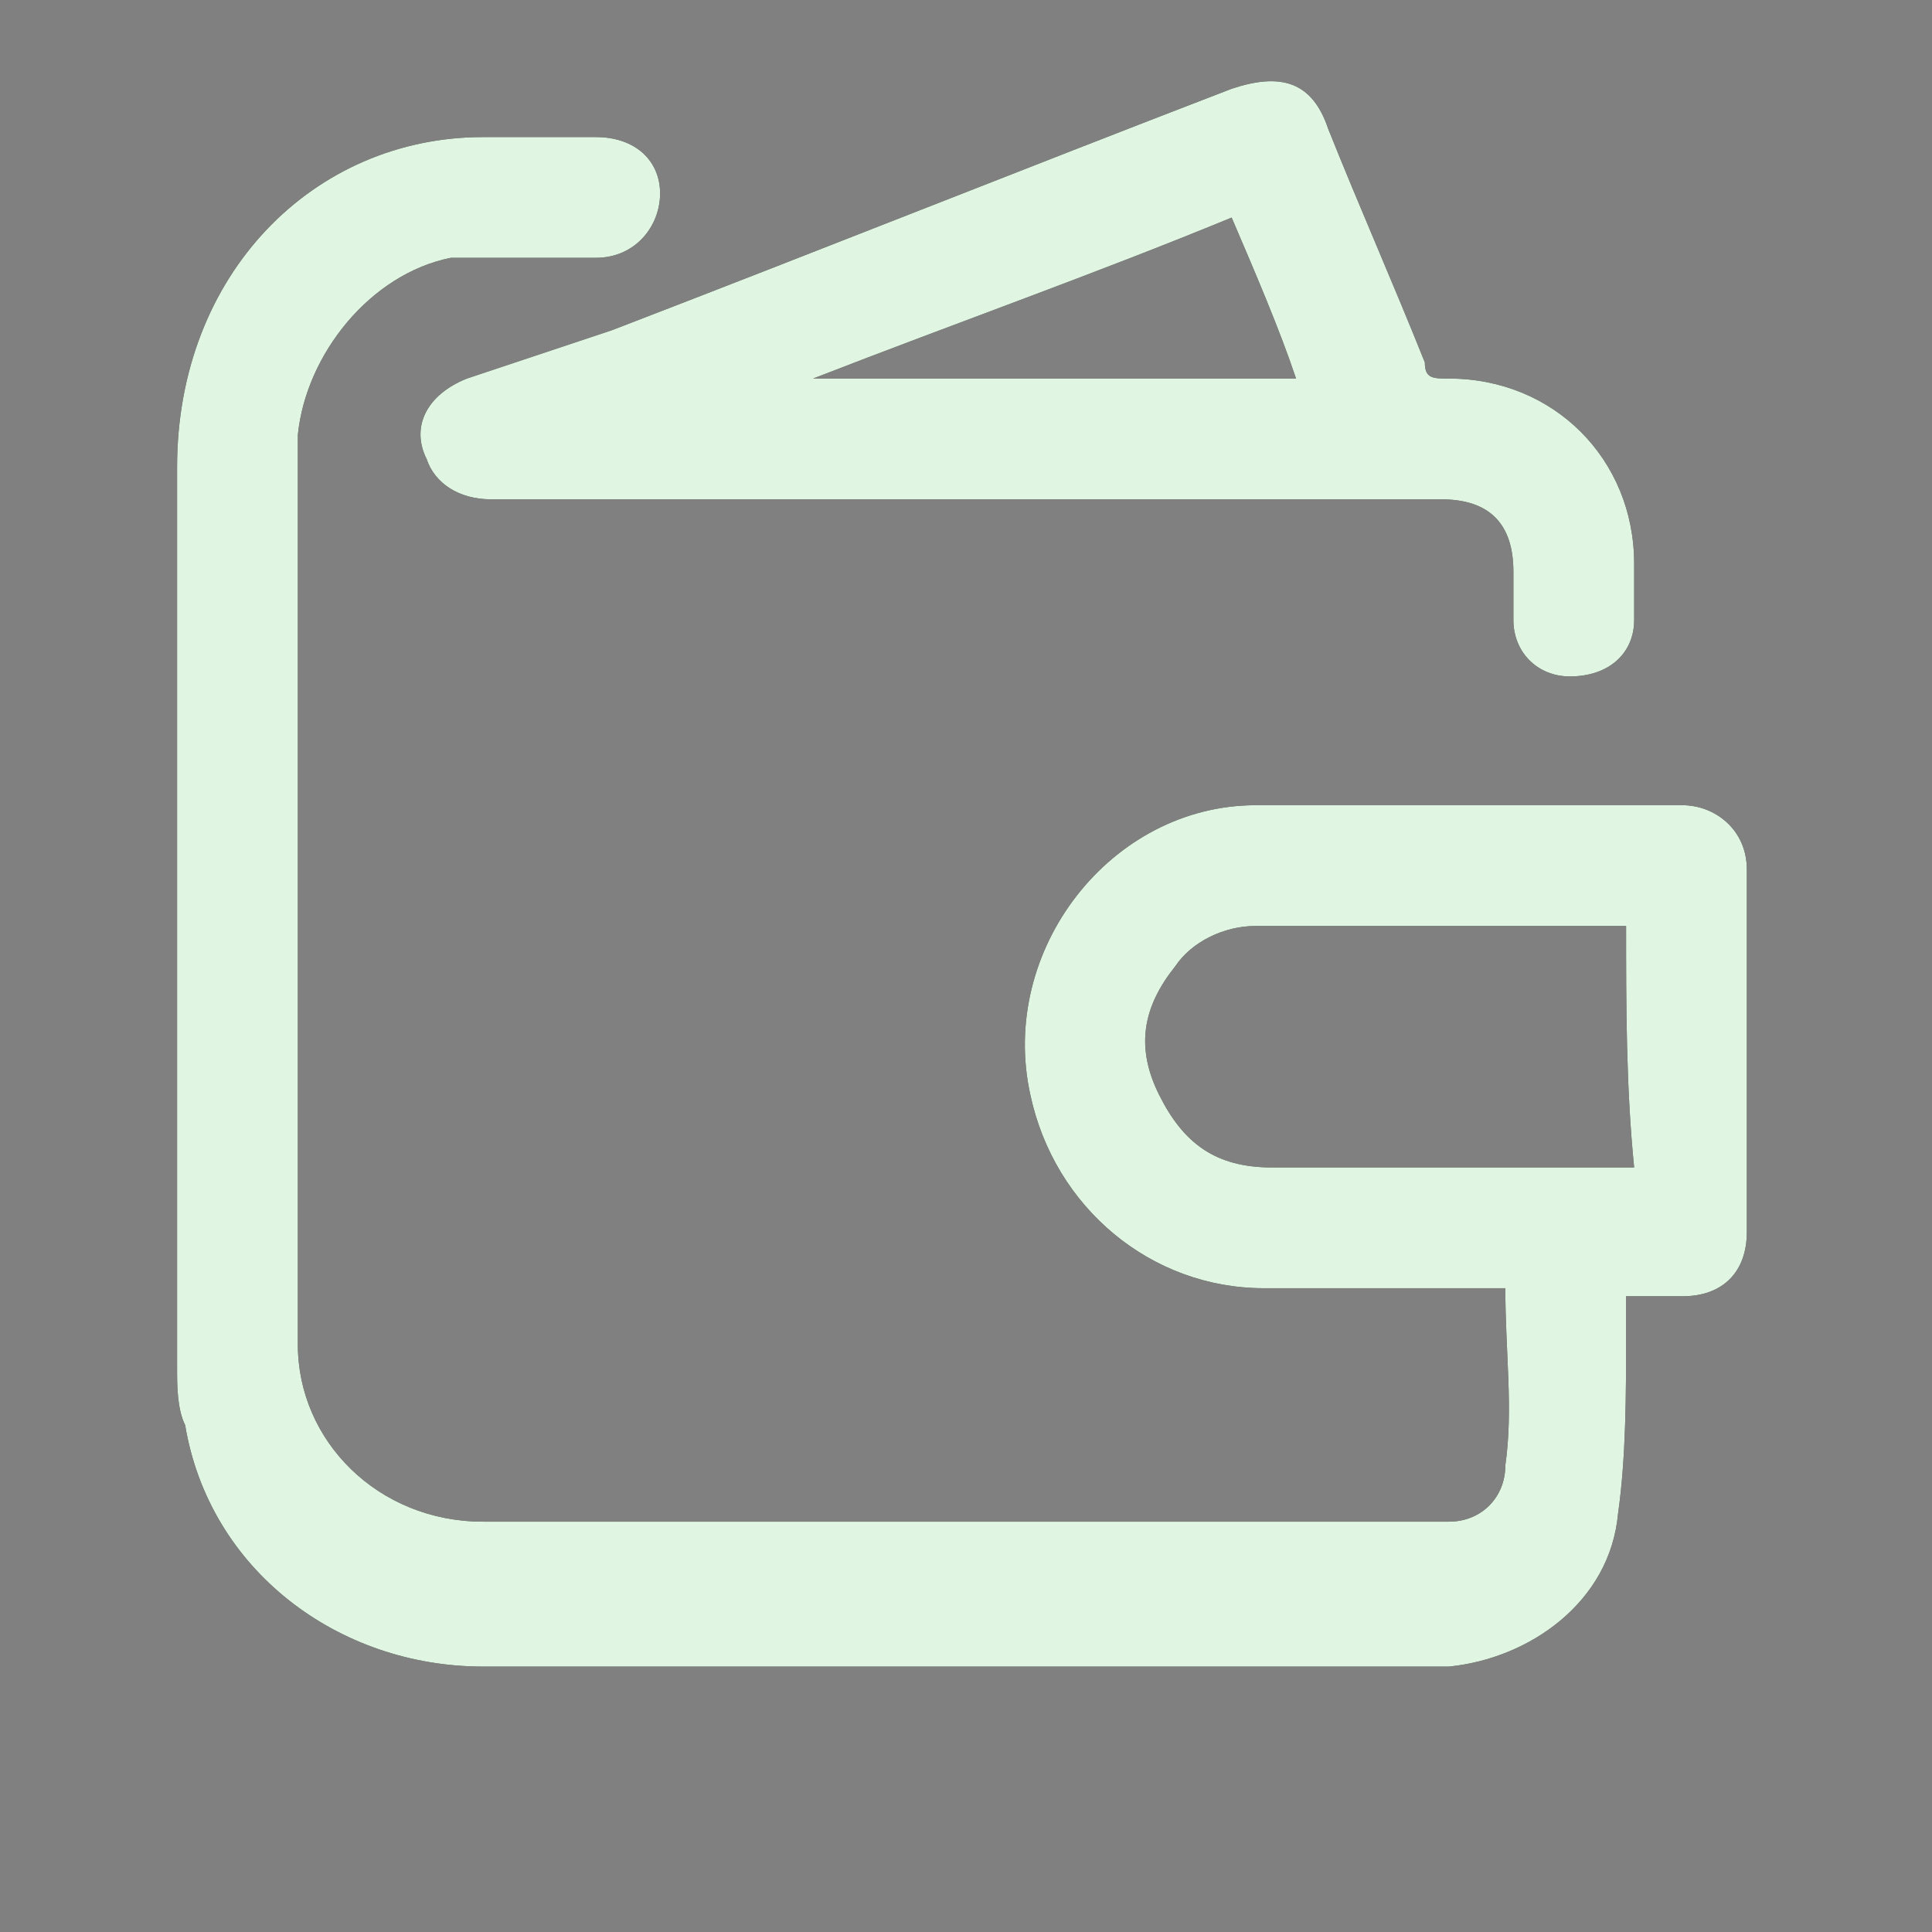 <svg width="148" height="148" fill="none" xmlns="http://www.w3.org/2000/svg"><rect width="100%" height="100%" fill="#808080" stroke="none"/><path d="M115.316 98.683h-18.5c-8.633 0-16.033-6.166-17.883-14.8-2.467-11.1 6.167-22.2 17.267-22.2h32.683c2.467 0 4.933 1.85 4.933 4.934v27.75c0 3.083-1.85 4.933-4.933 4.933h-4.317v3.083c0 4.317 0 9.25-.616 13.567-.617 6.783-6.784 11.1-12.95 11.717H37c-11.1 0-20.967-7.4-22.817-18.5-.617-1.234-.617-3.084-.617-4.317V35.783C13.566 20.983 24.05 10.5 37 10.5h8.633c3.083 0 4.933 1.85 4.933 4.317 0 2.466-1.85 4.933-4.933 4.933h-11.1c-6.167 1.233-11.1 7.4-11.717 13.567V103c0 7.4 6.167 13.567 14.184 13.567h74c2.466 0 4.316-1.85 4.316-4.317.617-4.317 0-8.633 0-13.567zm9.25-27.75H96.2c-2.467 0-4.934 1.234-6.167 3.084-2.467 3.083-3.083 6.166-1.233 9.866 1.85 3.7 4.316 5.55 8.633 5.55h27.75c-.617-6.166-.617-12.333-.617-18.5z" fill="#000"/><path d="M115.316 98.683h-18.5c-8.633 0-16.033-6.166-17.883-14.8-2.467-11.1 6.167-22.2 17.267-22.2h32.683c2.467 0 4.933 1.85 4.933 4.934v27.75c0 3.083-1.85 4.933-4.933 4.933h-4.317v3.083c0 4.317 0 9.25-.616 13.567-.617 6.783-6.784 11.1-12.95 11.717H37c-11.1 0-20.967-7.4-22.817-18.5-.617-1.234-.617-3.084-.617-4.317V35.783C13.566 20.983 24.05 10.5 37 10.5h8.633c3.083 0 4.933 1.85 4.933 4.317 0 2.466-1.85 4.933-4.933 4.933h-11.1c-6.167 1.233-11.1 7.4-11.717 13.567V103c0 7.4 6.167 13.567 14.184 13.567h74c2.466 0 4.316-1.85 4.316-4.317.617-4.317 0-8.633 0-13.567zm9.25-27.75H96.2c-2.467 0-4.934 1.234-6.167 3.084-2.467 3.083-3.083 6.166-1.233 9.866 1.85 3.7 4.316 5.55 8.633 5.55h27.75c-.617-6.166-.617-12.333-.617-18.5z" fill="#E1F6E2"/><path d="M74 38.25H37.617c-2.467 0-4.317-1.233-4.933-3.083-1.234-2.467 0-4.934 3.083-6.167l11.1-3.7C62.9 19.133 78.317 12.967 94.35 6.8c3.7-1.233 6.167-.617 7.4 3.083 2.467 6.167 4.934 11.717 7.4 17.884C109.15 29 109.767 29 111 29c8.017 0 14.184 6.167 14.184 14.183V47.5c0 2.467-1.85 4.317-4.934 4.317-2.466 0-4.316-1.85-4.316-4.317v-3.7c0-3.7-1.85-5.55-5.55-5.55H74zm20.35-21.583C83.867 20.983 73.384 24.683 62.284 29h37c-1.234-3.7-3.084-8.017-4.934-12.333z" fill="#000"/><path d="M74 38.25H37.617c-2.467 0-4.317-1.233-4.933-3.083-1.234-2.467 0-4.934 3.083-6.167l11.1-3.7C62.9 19.133 78.317 12.967 94.35 6.8c3.7-1.233 6.167-.617 7.4 3.083 2.467 6.167 4.934 11.717 7.4 17.884C109.15 29 109.767 29 111 29c8.017 0 14.184 6.167 14.184 14.183V47.5c0 2.467-1.85 4.317-4.934 4.317-2.466 0-4.316-1.85-4.316-4.317v-3.7c0-3.7-1.85-5.55-5.55-5.55H74zm20.35-21.583C83.867 20.983 73.384 24.683 62.284 29h37c-1.234-3.7-3.084-8.017-4.934-12.333z" fill="#E1F6E2"/></svg>